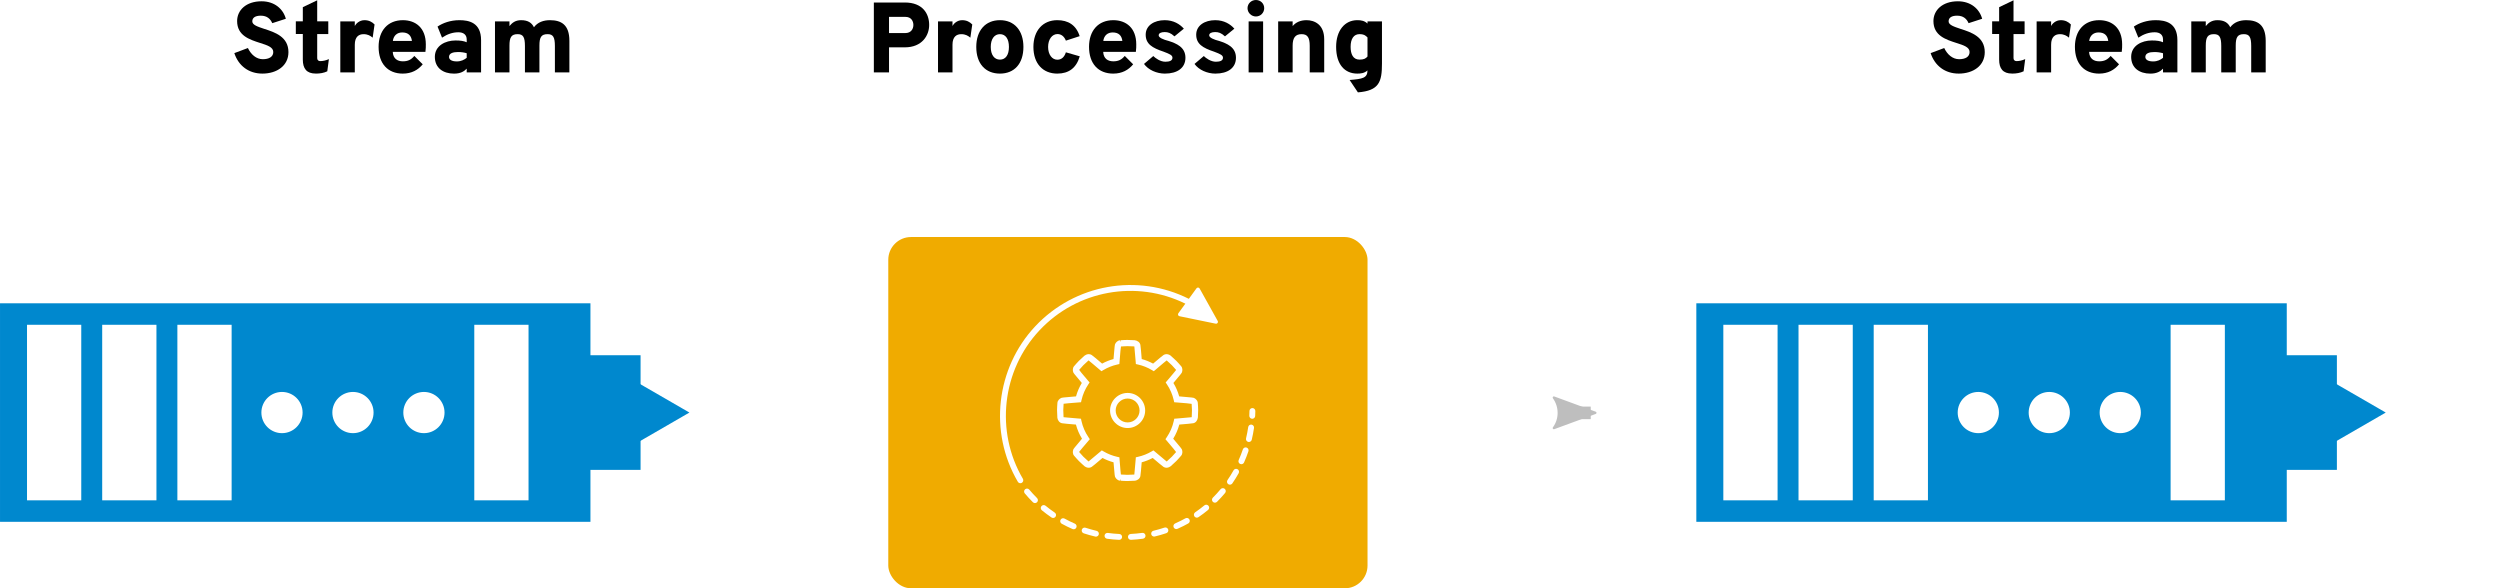 <?xml version="1.0" encoding="UTF-8" standalone="no"?>
<!-- Created with Inkscape (http://www.inkscape.org/) -->

<svg
   xmlns:dc="http://purl.org/dc/elements/1.1/"
   xmlns:cc="http://creativecommons.org/ns#"
   xmlns:rdf="http://www.w3.org/1999/02/22-rdf-syntax-ns#"
   xmlns:svg="http://www.w3.org/2000/svg"
   xmlns="http://www.w3.org/2000/svg"
   xmlns:sodipodi="http://sodipodi.sourceforge.net/DTD/sodipodi-0.dtd"
   xmlns:inkscape="http://www.inkscape.org/namespaces/inkscape"
   width="211.959mm"
   height="49.877mm"
   viewBox="0 0 211.959 49.877"
   version="1.1"
   id="svg1629"
   inkscape:version="0.92.3 (2405546, 2018-03-11)"
   sodipodi:docname="processing-arch-patterns-kappa.svg">
  <defs
     id="defs1623">
    <marker
       inkscape:isstock="true"
       style="overflow:visible"
       id="TriangleOutS-3"
       refX="0"
       refY="0"
       orient="auto"
       inkscape:stockid="TriangleOutS">
      <path
         inkscape:connector-curvature="0"
         transform="scale(0.2)"
         style="fill:#0088ce;fill-opacity:1;fill-rule:evenodd;stroke:#0088ce;stroke-width:1pt;stroke-opacity:1"
         d="M 5.77,0 -2.88,5 V -5 Z"
         id="path3046-6" />
    </marker>
    <marker
       inkscape:isstock="true"
       style="overflow:visible"
       id="TriangleOutS"
       refX="0"
       refY="0"
       orient="auto"
       inkscape:stockid="TriangleOutS">
      <path
         inkscape:connector-curvature="0"
         transform="scale(0.2)"
         style="fill:#0088ce;fill-opacity:1;fill-rule:evenodd;stroke:#0088ce;stroke-width:1pt;stroke-opacity:1"
         d="M 5.77,0 -2.88,5 V -5 Z"
         id="path3046" />
    </marker>
    <marker
       inkscape:stockid="Arrow2Lend"
       orient="auto"
       refY="0"
       refX="0"
       id="Arrow2Lend-2"
       style="overflow:visible"
       inkscape:isstock="true">
      <path
         inkscape:connector-curvature="0"
         id="path2103-7"
         style="fill:#bebebe;fill-opacity:1;fill-rule:evenodd;stroke:#bebebe;stroke-width:0.625;stroke-linejoin:round;stroke-opacity:1"
         d="M 8.719,4.034 -2.207,0.016 8.719,-4.002 c -1.745,2.372 -1.735,5.617 -6e-7,8.035 z"
         transform="matrix(-1.1,0,0,-1.1,-1.1,0)" />
    </marker>
  </defs>
  <sodipodi:namedview
     id="base"
     pagecolor="#ffffff"
     bordercolor="#666666"
     borderopacity="1.0"
     inkscape:pageopacity="0.0"
     inkscape:pageshadow="2"
     inkscape:zoom="1.4"
     inkscape:cx="389.45937"
     inkscape:cy="5.606032"
     inkscape:document-units="mm"
     inkscape:current-layer="layer1"
     showgrid="false"
     fit-margin-top="0"
     fit-margin-left="0"
     fit-margin-right="0"
     fit-margin-bottom="0"
     inkscape:window-width="2556"
     inkscape:window-height="1400"
     inkscape:window-x="4"
     inkscape:window-y="4"
     inkscape:window-maximized="1" />
  <g
     inkscape:label="Layer 1"
     inkscape:groupmode="layer"
     id="layer1"
     transform="translate(-179.77,-88.365)">
    <g
       id="g1137"
       transform="translate(138.665,59.523)">
      <rect
         ry="1.929"
         y="48.938"
         x="116.417"
         height="29.781"
         width="40.632"
         id="rect874"
         style="opacity:1;fill:#f0ab00;fill-opacity:1;stroke:none;stroke-width:0.638;stroke-miterlimit:4;stroke-dasharray:1.276, 0.638;stroke-dashoffset:0;stroke-opacity:1" />
      <g
         transform="matrix(0.317,0,0,0.317,113.89,40.985)"
         id="g1104">
        <g
           style="display:none"
           id="button"
           display="none">
          <circle
             style="display:inline;fill:#dcdcdc"
             display="inline"
             cx="72"
             cy="72"
             r="54"
             id="circle1012" />
        </g>
        <g
           style="display:none"
           id="template"
           display="none">
          <circle
             style="display:inline;fill:none;stroke:#ffffff;stroke-width:0.25;stroke-miterlimit:10"
             display="inline"
             stroke-miterlimit="10"
             cx="72"
             cy="72"
             r="36"
             id="circle1015" />
          <g
             style="display:inline"
             display="inline"
             id="g1019">
            <circle
               style="fill:none;stroke:#ffffff;stroke-width:0.25;stroke-linecap:round;stroke-miterlimit:10;stroke-dasharray:1.988, 1.988"
               stroke-miterlimit="10"
               cx="72"
               cy="72"
               r="40.5"
               id="circle1017" />
          </g>
          <line
             style="display:inline;fill:none;stroke:#ffffff;stroke-width:0.25;stroke-miterlimit:10"
             display="inline"
             stroke-miterlimit="10"
             x1="72"
             y1="18"
             x2="72"
             y2="126"
             id="line1021" />
          <line
             style="display:inline;fill:none;stroke:#ffffff;stroke-width:0.25;stroke-miterlimit:10"
             display="inline"
             stroke-miterlimit="10"
             x1="126"
             y1="72"
             x2="18"
             y2="72"
             id="line1023" />
          <line
             style="display:inline;fill:none;stroke:#ffffff;stroke-width:0.25;stroke-miterlimit:10"
             display="inline"
             stroke-miterlimit="10"
             x1="110.184"
             y1="33.816"
             x2="33.816"
             y2="110.184"
             id="line1025" />
          <line
             style="display:inline;fill:none;stroke:#ffffff;stroke-width:0.25;stroke-miterlimit:10"
             display="inline"
             stroke-miterlimit="10"
             x1="110.184"
             y1="110.184"
             x2="33.816"
             y2="33.816"
             id="line1027" />
        </g>
        <g
           id="icon">
          <g
             id="g1064">
            <path
               style="fill:#ffffff"
               inkscape:connector-curvature="0"
               d="m 75.875,104.217 c -1.006,0.142 -2.033,0.239 -3.053,0.287 -0.433,0.021 -0.768,0.389 -0.747,0.822 0.02,0.42 0.367,0.748 0.784,0.748 0.013,0 0.025,0 0.038,-0.001 1.067,-0.051 2.143,-0.153 3.198,-0.301 0.429,-0.061 0.728,-0.458 0.668,-0.887 -0.061,-0.429 -0.448,-0.733 -0.888,-0.668 z"
               id="path1030" />
            <path
               style="fill:#ffffff"
               inkscape:connector-curvature="0"
               d="m 69.755,104.508 c -1.018,-0.045 -2.046,-0.139 -3.053,-0.278 -0.427,-0.064 -0.826,0.24 -0.885,0.67 -0.059,0.429 0.241,0.826 0.671,0.885 1.056,0.146 2.132,0.244 3.198,0.291 0.012,0.001 0.024,0.001 0.036,0.001 0.418,0 0.765,-0.329 0.784,-0.75 0.018,-0.432 -0.317,-0.8 -0.751,-0.819 z"
               id="path1032" />
            <path
               style="fill:#ffffff"
               inkscape:connector-curvature="0"
               d="m 81.838,102.803 c -0.971,0.327 -1.963,0.611 -2.948,0.845 -0.423,0.1 -0.683,0.523 -0.583,0.945 0.085,0.361 0.407,0.604 0.763,0.604 0.06,0 0.121,-0.007 0.182,-0.021 1.033,-0.245 2.072,-0.542 3.088,-0.885 0.411,-0.138 0.632,-0.583 0.493,-0.995 -0.139,-0.409 -0.58,-0.634 -0.995,-0.493 z"
               id="path1034" />
            <path
               style="fill:#ffffff"
               inkscape:connector-curvature="0"
               d="m 50.038,96.957 c -0.335,-0.274 -0.829,-0.225 -1.105,0.109 -0.275,0.336 -0.227,0.83 0.109,1.106 0.825,0.676 1.691,1.323 2.575,1.921 0.135,0.091 0.288,0.135 0.439,0.135 0.252,0 0.499,-0.121 0.651,-0.345 0.243,-0.359 0.149,-0.847 -0.21,-1.09 -0.844,-0.572 -1.671,-1.19 -2.459,-1.836 z"
               id="path1036" />
            <path
               style="fill:#ffffff"
               inkscape:connector-curvature="0"
               d="m 63.685,103.674 c -0.991,-0.231 -1.985,-0.51 -2.953,-0.83 -0.414,-0.137 -0.856,0.087 -0.992,0.498 -0.137,0.412 0.087,0.856 0.498,0.992 1.014,0.336 2.054,0.628 3.092,0.869 0.06,0.015 0.119,0.021 0.178,0.021 0.357,0 0.68,-0.245 0.764,-0.607 0.098,-0.423 -0.165,-0.846 -0.587,-0.943 z"
               id="path1038" />
            <path
               style="fill:#ffffff"
               inkscape:connector-curvature="0"
               d="m 45.681,92.648 c -0.278,-0.334 -0.774,-0.375 -1.107,-0.097 -0.332,0.278 -0.375,0.774 -0.097,1.106 0.684,0.816 1.417,1.61 2.177,2.363 0.153,0.151 0.353,0.227 0.552,0.227 0.202,0 0.404,-0.077 0.558,-0.233 0.305,-0.308 0.303,-0.805 -0.006,-1.11 -0.724,-0.718 -1.424,-1.477 -2.077,-2.256 z"
               id="path1040" />
            <path
               style="fill:#ffffff"
               inkscape:connector-curvature="0"
               d="m 87.443,100.321 c -0.404,0.224 -0.814,0.442 -1.232,0.651 -0.501,0.253 -1.007,0.492 -1.516,0.718 -0.396,0.176 -0.575,0.64 -0.4,1.036 0.13,0.293 0.417,0.467 0.719,0.467 0.106,0 0.214,-0.021 0.318,-0.068 0.532,-0.236 1.062,-0.486 1.586,-0.75 0.436,-0.22 0.864,-0.447 1.287,-0.682 0.379,-0.21 0.516,-0.688 0.305,-1.067 -0.21,-0.38 -0.687,-0.518 -1.067,-0.305 z"
               id="path1042" />
            <path
               style="fill:#ffffff"
               inkscape:connector-curvature="0"
               d="m 57.868,101.748 c -0.935,-0.409 -1.861,-0.864 -2.754,-1.355 -0.38,-0.209 -0.857,-0.071 -1.066,0.309 -0.209,0.38 -0.071,0.858 0.309,1.067 0.934,0.514 1.904,0.991 2.882,1.418 0.102,0.045 0.209,0.066 0.314,0.066 0.302,0 0.591,-0.176 0.72,-0.471 0.174,-0.398 -0.008,-0.861 -0.405,-1.034 z"
               id="path1044" />
            <path
               style="fill:#ffffff"
               inkscape:connector-curvature="0"
               d="m 96.847,92.537 c -0.651,0.782 -1.347,1.544 -2.07,2.264 -0.307,0.306 -0.307,0.803 -0.001,1.11 0.153,0.154 0.354,0.231 0.556,0.231 0.201,0 0.401,-0.077 0.554,-0.229 0.757,-0.755 1.487,-1.553 2.168,-2.372 0.278,-0.333 0.232,-0.828 -0.101,-1.106 -0.333,-0.276 -0.828,-0.231 -1.106,0.102 z"
               id="path1046" />
            <path
               style="fill:#ffffff"
               inkscape:connector-curvature="0"
               d="m 92.504,96.865 c -0.782,0.647 -1.607,1.268 -2.452,1.845 -0.358,0.245 -0.451,0.733 -0.206,1.091 0.152,0.223 0.399,0.343 0.65,0.343 0.153,0 0.307,-0.044 0.442,-0.136 0.886,-0.604 1.75,-1.254 2.569,-1.932 0.334,-0.277 0.38,-0.771 0.104,-1.106 -0.279,-0.336 -0.774,-0.382 -1.107,-0.105 z"
               id="path1048" />
            <path
               style="fill:#ffffff"
               inkscape:connector-curvature="0"
               d="m 105.123,75.26 c -0.431,-0.071 -0.827,0.235 -0.889,0.664 -0.147,1.012 -0.341,2.026 -0.578,3.012 -0.101,0.422 0.159,0.846 0.58,0.947 0.061,0.015 0.124,0.021 0.184,0.021 0.354,0 0.676,-0.242 0.763,-0.602 0.248,-1.033 0.451,-2.094 0.604,-3.153 0.063,-0.429 -0.234,-0.827 -0.664,-0.889 z"
               id="path1050" />
            <path
               style="fill:#ffffff"
               inkscape:connector-curvature="0"
               d="m 101.383,87.183 c -0.379,-0.211 -0.857,-0.076 -1.068,0.303 -0.495,0.886 -1.039,1.763 -1.618,2.606 -0.245,0.357 -0.155,0.847 0.202,1.092 0.136,0.094 0.291,0.138 0.444,0.138 0.25,0 0.495,-0.119 0.648,-0.34 0.606,-0.883 1.176,-1.801 1.695,-2.73 0.212,-0.38 0.076,-0.859 -0.303,-1.069 z"
               id="path1052" />
            <path
               style="fill:#ffffff"
               inkscape:connector-curvature="0"
               d="m 103.8,81.392 c -0.411,-0.139 -0.856,0.082 -0.996,0.492 -0.327,0.968 -0.703,1.929 -1.116,2.858 -0.176,0.396 0.002,0.86 0.399,1.037 0.104,0.046 0.212,0.068 0.318,0.068 0.301,0 0.588,-0.173 0.719,-0.466 0.432,-0.972 0.826,-1.979 1.169,-2.991 0.138,-0.413 -0.082,-0.859 -0.493,-0.998 z"
               id="path1054" />
            <path
               style="fill:#ffffff"
               inkscape:connector-curvature="0"
               d="m 105.369,70.832 c -0.438,0 -0.791,0.34 -0.797,0.774 -0.006,0.422 -0.019,0.845 -0.041,1.266 -0.022,0.433 0.311,0.803 0.744,0.825 0.014,10e-4 0.028,10e-4 0.041,10e-4 0.415,0 0.761,-0.325 0.784,-0.745 0.022,-0.441 0.037,-0.883 0.043,-1.325 0.006,-0.433 -0.34,-0.789 -0.774,-0.796 z"
               id="path1056" />
            <path
               style="fill:#ffffff"
               inkscape:connector-curvature="0"
               d="m 87.423,42.908 -1.873,2.578 c -0.099,0.136 -0.123,0.316 -0.062,0.475 0.061,0.158 0.199,0.275 0.365,0.308 l 9.684,1.993 c 0.192,0.039 0.389,-0.037 0.506,-0.195 l 10e-4,-10e-4 c 0.115,-0.158 0.128,-0.368 0.031,-0.536 l -4.83,-8.675 c -0.084,-0.15 -0.236,-0.246 -0.407,-0.256 -0.171,-0.011 -0.335,0.067 -0.435,0.205 l -2.044,2.813 C 74.606,34.725 57.901,37.646 47.28,48.958 36.743,60.182 34.826,77.283 42.619,90.545 c 0.146,0.248 0.409,0.387 0.678,0.387 0.135,0 0.272,-0.035 0.397,-0.108 0.374,-0.22 0.499,-0.701 0.279,-1.075 C 36.531,77.085 38.362,60.752 48.425,50.033 58.51,39.294 74.335,36.474 87.423,42.908 Z"
               id="path1058" />
            <path
               style="fill:#ffffff"
               inkscape:connector-curvature="0"
               d="m 90.775,73.374 c 0.01,-0.17 0.077,-1.361 0.077,-1.998 0,-0.57 -0.06,-1.388 -0.089,-1.782 l -0.011,-0.161 c -0.037,-0.582 -0.548,-1.103 -1.011,-1.299 -0.148,-0.063 -0.333,-0.141 -3.965,-0.424 -0.35,-1.266 -0.868,-2.47 -1.547,-3.59 2.158,-2.532 2.224,-2.699 2.28,-2.842 0.189,-0.464 0.182,-1.194 -0.202,-1.63 l -0.113,-0.13 c -0.262,-0.303 -0.79,-0.915 -1.191,-1.316 -0.469,-0.468 -1.421,-1.318 -1.537,-1.417 -0.119,-0.088 -0.547,-0.375 -1.092,-0.375 -0.284,0 -0.547,0.077 -0.781,0.229 -0.252,0.164 -1.19,0.938 -2.793,2.305 -0.963,-0.522 -1.984,-0.932 -3.046,-1.221 -0.126,-1.605 -0.282,-3.435 -0.361,-3.808 -0.155,-0.722 -0.829,-1.133 -1.519,-1.228 -0.17,-0.01 -1.361,-0.077 -1.998,-0.077 -0.57,0 -1.385,0.06 -1.783,0.089 l 0.037,0.498 v 0 L 69.935,52.71 c -0.581,0.036 -1.104,0.547 -1.297,1.003 -0.063,0.146 -0.143,0.326 -0.43,4.009 -1.061,0.289 -2.082,0.698 -3.046,1.221 -1.602,-1.366 -2.54,-2.141 -2.793,-2.305 -0.234,-0.152 -0.497,-0.229 -0.781,-0.229 -0.545,0 -0.973,0.287 -1.148,0.421 -0.054,0.049 -1.009,0.898 -1.48,1.37 -0.404,0.404 -0.94,1.025 -1.229,1.359 l -0.074,0.085 c -0.386,0.438 -0.394,1.167 -0.206,1.627 0.059,0.148 0.124,0.315 2.282,2.847 -0.679,1.12 -1.197,2.324 -1.547,3.59 -3.639,0.284 -3.82,0.362 -3.967,0.424 -0.461,0.196 -0.972,0.717 -1.009,1.302 l -0.012,0.16 c -0.028,0.392 -0.088,1.209 -0.088,1.78 0,0.637 0.067,1.828 0.085,2.088 0.086,0.6 0.497,1.273 1.22,1.428 0.37,0.079 2.166,0.232 3.741,0.357 0.357,1.336 0.904,2.605 1.628,3.781 -2.204,2.583 -2.272,2.753 -2.332,2.903 -0.188,0.464 -0.182,1.194 0.208,1.637 l 0.119,0.137 c 0.265,0.306 0.785,0.907 1.18,1.303 0.472,0.472 1.427,1.321 1.537,1.417 0.085,0.062 0.532,0.375 1.092,0.375 0.284,0 0.547,-0.077 0.781,-0.229 0.259,-0.168 1.233,-0.974 2.899,-2.396 0.937,0.498 1.926,0.89 2.947,1.167 0.279,3.574 0.357,3.756 0.42,3.9 0.195,0.461 0.718,0.972 1.299,1.008 l 0.031,-0.499 v 0 l 0.131,0.511 c 0.395,0.029 1.209,0.088 1.779,0.088 0.637,0 1.828,-0.067 2.089,-0.085 0.599,-0.087 1.272,-0.498 1.428,-1.22 0.079,-0.37 0.23,-2.145 0.353,-3.704 1.023,-0.278 2.012,-0.669 2.947,-1.167 1.201,1.025 2.582,2.189 2.9,2.396 0.234,0.152 0.497,0.229 0.782,0.229 0.544,0 0.972,-0.287 1.142,-0.417 0.065,-0.057 1.018,-0.907 1.486,-1.375 0.4,-0.401 0.93,-1.012 1.199,-1.325 l 0.104,-0.12 c 0.386,-0.438 0.394,-1.167 0.205,-1.629 -0.061,-0.152 -0.129,-0.322 -2.333,-2.906 0.724,-1.176 1.271,-2.445 1.628,-3.781 1.575,-0.125 3.369,-0.277 3.741,-0.357 0.725,-0.152 1.136,-0.826 1.229,-1.515 z m -6.314,0.309 -0.132,0.602 c -0.348,1.564 -0.979,3.027 -1.876,4.347 l -0.356,0.526 0.413,0.483 c 1.563,1.824 2.31,2.738 2.437,2.953 l -0.024,0.028 c -0.234,0.271 -0.735,0.851 -1.095,1.21 -0.42,0.419 -1.284,1.191 -1.35,1.255 -0.014,0.009 -0.037,0.021 -0.058,0.031 -0.358,-0.272 -1.595,-1.307 -3.084,-2.584 l -0.452,-0.386 -0.511,0.301 c -1.118,0.656 -2.327,1.134 -3.593,1.42 l -0.601,0.135 -0.046,0.613 c -0.153,1.983 -0.293,3.555 -0.354,3.989 -0.007,0.004 -0.009,0.007 -10e-4,0.008 -0.161,0.009 -1.311,0.074 -1.902,0.074 -0.524,0 -1.292,-0.057 -1.66,-0.084 L 70.186,88.6 c -0.049,-0.346 -0.171,-1.573 -0.354,-3.983 l -0.047,-0.614 -0.601,-0.134 c -1.266,-0.286 -2.475,-0.764 -3.592,-1.42 l -0.512,-0.301 -0.452,0.386 c -1.52,1.302 -2.734,2.319 -3.086,2.585 -0.009,-0.003 -0.016,-0.004 -0.008,0.004 -0.116,-0.103 -0.979,-0.873 -1.396,-1.291 -0.363,-0.364 -0.854,-0.931 -1.136,-1.258 0.22,-0.293 1.03,-1.276 2.45,-2.934 L 61.868,79.157 61.51,78.63 c -0.896,-1.319 -1.527,-2.782 -1.875,-4.345 l -0.132,-0.603 -0.617,-0.048 c -1.996,-0.153 -3.58,-0.294 -4.024,-0.355 -0.007,-0.016 -0.012,-0.032 -0.014,-0.044 -0.015,-0.262 -0.072,-1.306 -0.072,-1.86 0,-0.522 0.057,-1.289 0.085,-1.658 l 0.002,-0.034 c 0.395,-0.057 1.849,-0.193 4.048,-0.36 l 0.61,-0.046 0.137,-0.596 c 0.345,-1.497 0.951,-2.9 1.802,-4.171 L 61.81,63.986 61.4,63.507 C 59.777,61.61 59.132,60.812 59.019,60.618 l 0.005,-0.005 c 0.241,-0.28 0.745,-0.863 1.114,-1.233 0.419,-0.419 1.281,-1.188 1.344,-1.251 0.018,-0.012 0.042,-0.024 0.063,-0.035 0.261,0.199 1.095,0.881 2.981,2.495 l 0.455,0.391 0.514,-0.308 c 1.142,-0.683 2.38,-1.179 3.682,-1.474 l 0.598,-0.136 0.05,-0.613 c 0.195,-2.578 0.322,-3.834 0.388,-4.089 h 0.006 c 0.368,-0.027 1.136,-0.084 1.66,-0.084 0.591,0 1.739,0.065 1.831,0.065 0.024,0.005 0.05,0.013 0.072,0.021 0.057,0.41 0.189,1.851 0.36,4.087 l 0.047,0.613 0.6,0.136 c 1.302,0.294 2.541,0.791 3.683,1.473 l 0.514,0.309 0.455,-0.39 c 1.889,-1.617 2.723,-2.298 2.982,-2.496 0.014,0.005 0.023,0.009 0.025,0.009 0,0 0,0 0,0 0.168,0.15 0.979,0.875 1.38,1.277 0.369,0.37 0.887,0.969 1.119,1.239 l 0.017,0.019 c -0.188,0.249 -0.846,1.06 -2.396,2.871 l -0.411,0.48 0.352,0.524 c 0.851,1.272 1.456,2.675 1.801,4.171 l 0.137,0.596 0.61,0.046 c 2.279,0.174 3.758,0.313 4.05,0.386 v 0.009 c 0.028,0.369 0.085,1.135 0.085,1.657 0,0.554 -0.058,1.599 -0.064,1.828 -0.006,0.025 -0.014,0.053 -0.022,0.076 -0.443,0.062 -2.027,0.202 -4.024,0.355 z"
               id="path1060" />
            <path
               style="fill:#ffffff"
               inkscape:connector-curvature="0"
               d="m 71.982,66.788 c -2.588,0 -4.693,2.105 -4.693,4.693 0,2.588 2.105,4.693 4.693,4.693 2.587,0 4.692,-2.105 4.692,-4.693 0,-2.588 -2.105,-4.693 -4.692,-4.693 z m 0,7.887 c -1.762,0 -3.195,-1.433 -3.195,-3.195 0,-1.762 1.434,-3.195 3.195,-3.195 1.761,0 3.194,1.433 3.194,3.195 0,1.762 -1.432,3.195 -3.194,3.195 z"
               id="path1062" />
          </g>
        </g>
      </g>
    </g>
    <path
       style="fill:#bebebe;stroke:#bebebe;stroke-width:1.065;stroke-linecap:butt;stroke-linejoin:miter;stroke-miterlimit:4;stroke-dasharray:none;stroke-opacity:1;marker-end:url(#Arrow2Lend-2)"
       d="m 312.5,123.37 h 2.138"
       id="path2080-0"
       inkscape:connector-curvature="0"
       sodipodi:nodetypes="cc" />
    <g
       transform="matrix(0.318,0,0,0.318,182.235,98.845)"
       id="layer1-0"
       inkscape:label="Layer 1">
      <path
         inkscape:connector-curvature="0"
         id="path2896"
         d="M 64.679,77.037 H 163.034"
         style="fill:#0088ce;stroke:#0088ce;stroke-width:30.565;stroke-linecap:butt;stroke-linejoin:miter;stroke-miterlimit:4;stroke-dasharray:none;stroke-opacity:1;marker-end:url(#TriangleOutS)" />
      <rect
         y="48.172"
         x="-7.482"
         height="57.73"
         width="156.886"
         id="rect3686"
         style="opacity:1;fill:#0088ce;fill-opacity:1;stroke:#0088ce;stroke-width:0.531;stroke-miterlimit:4;stroke-dasharray:none;stroke-dashoffset:0;stroke-opacity:1" />
      <rect
         y="53.918"
         x="-0.267"
         height="46.238"
         width="13.898"
         id="rect3706-9"
         style="opacity:1;fill:#ffffff;fill-opacity:1;stroke:#ffffff;stroke-width:0.565;stroke-miterlimit:4;stroke-dasharray:none;stroke-dashoffset:0;stroke-opacity:1" />
      <rect
         y="53.918"
         x="19.778"
         height="46.238"
         width="13.898"
         id="rect3706-1"
         style="opacity:1;fill:#ffffff;fill-opacity:1;stroke:#ffffff;stroke-width:0.565;stroke-miterlimit:4;stroke-dasharray:none;stroke-dashoffset:0;stroke-opacity:1" />
      <rect
         y="53.918"
         x="39.823"
         height="46.238"
         width="13.898"
         id="rect3706-2"
         style="opacity:1;fill:#ffffff;fill-opacity:1;stroke:#ffffff;stroke-width:0.565;stroke-miterlimit:4;stroke-dasharray:none;stroke-dashoffset:0;stroke-opacity:1" />
      <rect
         y="53.918"
         x="118.983"
         height="46.238"
         width="13.898"
         id="rect3706-0"
         style="opacity:1;fill:#ffffff;fill-opacity:1;stroke:#ffffff;stroke-width:0.565;stroke-miterlimit:4;stroke-dasharray:none;stroke-dashoffset:0;stroke-opacity:1" />
      <circle
         r="5.212"
         cy="77.037"
         cx="86.352"
         id="path3749"
         style="opacity:1;fill:#ffffff;fill-opacity:1;stroke:#ffffff;stroke-width:0.565;stroke-miterlimit:4;stroke-dasharray:none;stroke-dashoffset:0;stroke-opacity:1" />
      <circle
         r="5.212"
         cy="77.037"
         cx="105.274"
         id="path3749-9"
         style="opacity:1;fill:#ffffff;fill-opacity:1;stroke:#ffffff;stroke-width:0.565;stroke-miterlimit:4;stroke-dasharray:none;stroke-dashoffset:0;stroke-opacity:1" />
      <circle
         r="5.212"
         cy="77.037"
         cx="67.431"
         id="path3749-3"
         style="opacity:1;fill:#ffffff;fill-opacity:1;stroke:#ffffff;stroke-width:0.565;stroke-miterlimit:4;stroke-dasharray:none;stroke-dashoffset:0;stroke-opacity:1" />
    </g>
    <g
       aria-label="Processing"
       style="font-style:normal;font-variant:normal;font-weight:900;font-stretch:normal;font-size:8.467px;line-height:1.25;font-family:Overpass;-inkscape-font-specification:'Overpass Heavy';letter-spacing:0px;word-spacing:0px;stroke-width:0.265"
       id="text6608">
      <path
         d="m 253.858,94.504 h 1.287 v -2.125 h 1.338 c 1.473,0 2.066,-1.016 2.066,-1.897 0,-0.948 -0.542,-1.905 -2.066,-1.905 h -2.625 z m 2.675,-3.336 h -1.389 v -1.372 h 1.389 c 0.516,0 0.677,0.389 0.677,0.686 0,0.322 -0.186,0.686 -0.677,0.686 z"
         style="stroke-width:0.265"
         id="path2352" />
      <path
         d="m 259.298,94.504 h 1.228 v -2.345 c 0,-0.694 0.356,-0.897 0.745,-0.897 0.356,0 0.576,0.135 0.77,0.296 l 0.161,-1.118 c -0.212,-0.22 -0.483,-0.364 -0.855,-0.364 -0.449,0 -0.737,0.322 -0.821,0.491 v -0.389 h -1.228 z"
         style="stroke-width:0.265"
         id="path2354" />
      <path
         d="m 264.549,94.605 c 1.219,0 1.99,-0.838 1.99,-2.261 0,-1.397 -0.77,-2.269 -1.99,-2.269 -1.228,0 -2.007,0.872 -2.007,2.269 0,1.422 0.779,2.261 2.007,2.261 z m 0,-1.185 c -0.474,0 -0.779,-0.398 -0.779,-1.075 0,-0.677 0.305,-1.084 0.779,-1.084 0.483,0 0.762,0.406 0.762,1.084 0,0.677 -0.279,1.075 -0.762,1.075 z"
         style="stroke-width:0.265"
         id="path2356" />
      <path
         d="m 269.411,94.605 c 0.982,0 1.617,-0.483 1.905,-1.465 l -1.177,-0.339 c -0.127,0.406 -0.373,0.627 -0.728,0.627 -0.44,0 -0.779,-0.432 -0.779,-1.084 0,-0.643 0.339,-1.092 0.796,-1.092 0.339,0 0.584,0.229 0.711,0.559 l 1.168,-0.381 c -0.296,-0.94 -0.974,-1.355 -1.897,-1.355 -1.211,0 -2.024,0.872 -2.024,2.269 0,1.422 0.813,2.261 2.024,2.261 z"
         style="stroke-width:0.265"
         id="path2358" />
      <path
         d="m 274.158,94.605 c 0.745,0 1.287,-0.305 1.685,-0.787 l -0.711,-0.711 c -0.271,0.322 -0.542,0.457 -0.974,0.457 -0.457,0 -0.83,-0.229 -0.855,-0.804 h 2.769 c 0.034,-0.22 0.034,-0.474 0.034,-0.635 0,-1.389 -0.855,-2.049 -1.947,-2.049 -1.262,0 -2.057,0.872 -2.057,2.261 0,1.422 0.779,2.269 2.057,2.269 z m -0.847,-2.769 c 0.059,-0.457 0.364,-0.72 0.796,-0.72 0.508,0 0.762,0.262 0.821,0.72 z"
         style="stroke-width:0.265"
         id="path2360" />
      <path
         d="m 278.54,94.605 c 1.05,0 1.736,-0.483 1.736,-1.346 0,-0.906 -0.779,-1.211 -1.422,-1.422 -0.449,-0.11 -0.847,-0.279 -0.847,-0.474 0,-0.186 0.203,-0.279 0.508,-0.279 0.279,0 0.508,0.068 0.83,0.364 l 0.796,-0.652 c -0.339,-0.381 -0.864,-0.72 -1.626,-0.72 -0.872,0 -1.609,0.44 -1.609,1.228 0,0.787 0.542,1.118 1.532,1.448 0.516,0.195 0.737,0.296 0.737,0.508 0,0.246 -0.246,0.339 -0.601,0.339 -0.432,0 -0.847,-0.305 -1.024,-0.483 l -0.787,0.669 c 0.356,0.5 1.067,0.821 1.778,0.821 z"
         style="stroke-width:0.265"
         id="path2362" />
      <path
         d="m 282.823,94.605 c 1.05,0 1.736,-0.483 1.736,-1.346 0,-0.906 -0.779,-1.211 -1.422,-1.422 -0.449,-0.11 -0.847,-0.279 -0.847,-0.474 0,-0.186 0.203,-0.279 0.508,-0.279 0.279,0 0.508,0.068 0.83,0.364 l 0.796,-0.652 c -0.339,-0.381 -0.864,-0.72 -1.626,-0.72 -0.872,0 -1.609,0.44 -1.609,1.228 0,0.787 0.542,1.118 1.532,1.448 0.516,0.195 0.737,0.296 0.737,0.508 0,0.246 -0.246,0.339 -0.601,0.339 -0.432,0 -0.847,-0.305 -1.024,-0.483 l -0.787,0.669 c 0.356,0.5 1.067,0.821 1.778,0.821 z"
         style="stroke-width:0.265"
         id="path2364" />
      <path
         d="m 286.251,89.762 c 0.398,0 0.703,-0.322 0.703,-0.703 0,-0.389 -0.305,-0.694 -0.703,-0.694 -0.389,0 -0.711,0.305 -0.711,0.694 0,0.381 0.322,0.703 0.711,0.703 z m -0.618,4.741 h 1.228 v -4.326 h -1.228 z"
         style="stroke-width:0.265"
         id="path2366" />
      <path
         d="m 290.813,94.504 h 1.228 v -2.811 c 0,-1.262 -0.838,-1.617 -1.499,-1.617 -0.525,0 -0.914,0.186 -1.177,0.5 v -0.398 h -1.228 v 4.326 h 1.228 v -2.269 c 0,-0.652 0.22,-0.974 0.762,-0.974 0.508,0 0.686,0.305 0.686,0.991 z"
         style="stroke-width:0.265"
         id="path2368" />
      <path
         d="m 295.711,90.177 v 0.186 c -0.254,-0.237 -0.533,-0.288 -0.864,-0.288 -1.058,0 -1.795,0.872 -1.795,2.261 0,1.507 0.737,2.269 1.795,2.269 0.271,0 0.601,-0.025 0.864,-0.271 -0.008,0.66 -0.423,0.72 -1.516,0.813 l 0.703,1.05 c 1.803,-0.144 2.04,-0.889 2.04,-2.447 v -3.573 z m 0,2.98 c -0.152,0.178 -0.313,0.262 -0.677,0.262 -0.55,0 -0.754,-0.466 -0.754,-1.084 0,-0.694 0.279,-1.075 0.754,-1.075 0.449,0 0.567,0.186 0.677,0.279 z"
         style="stroke-width:0.265"
         id="path2370" />
    </g>
    <g
       aria-label="Stream"
       style="font-style:normal;font-variant:normal;font-weight:900;font-stretch:normal;font-size:8.467px;line-height:1.25;font-family:Overpass;-inkscape-font-specification:'Overpass Heavy';letter-spacing:0px;word-spacing:0px;stroke-width:0.265"
       id="text9280">
      <path
         d="m 202.015,94.605 c 1.236,0 2.21,-0.669 2.21,-1.82 0,-1.312 -1.16,-1.685 -2.057,-1.973 -0.55,-0.186 -1.008,-0.33 -1.008,-0.635 0,-0.313 0.254,-0.483 0.72,-0.483 0.533,0 0.813,0.271 0.974,0.635 l 1.151,-0.373 c -0.229,-0.838 -0.965,-1.482 -2.057,-1.482 -1.321,0 -2.074,0.762 -2.074,1.676 0,1.236 1.05,1.566 1.939,1.854 0.618,0.195 1.126,0.356 1.126,0.77 0,0.406 -0.356,0.61 -0.889,0.61 -0.542,0 -0.999,-0.389 -1.262,-0.948 l -1.151,0.432 c 0.356,1.084 1.228,1.736 2.379,1.736 z"
         style="stroke-width:0.265"
         id="path2339" />
      <path
         d="m 206.537,94.605 c 0.381,0 0.703,-0.059 0.982,-0.195 l 0.135,-1.033 c -0.262,0.119 -0.508,0.169 -0.745,0.169 -0.119,0 -0.246,-0.076 -0.246,-0.246 v -2.049 h 0.94 v -1.075 h -0.94 v -1.786 l -1.219,0.584 v 1.202 h -0.593 v 1.075 h 0.593 v 2.167 c 0,0.762 0.322,1.185 1.092,1.185 z"
         style="stroke-width:0.265"
         id="path2341" />
      <path
         d="m 208.623,94.504 h 1.228 v -2.345 c 0,-0.694 0.356,-0.897 0.745,-0.897 0.356,0 0.576,0.135 0.77,0.296 l 0.161,-1.118 c -0.212,-0.22 -0.483,-0.364 -0.855,-0.364 -0.449,0 -0.737,0.322 -0.821,0.491 v -0.389 h -1.228 z"
         style="stroke-width:0.265"
         id="path2343" />
      <path
         d="m 213.925,94.605 c 0.745,0 1.287,-0.305 1.685,-0.787 l -0.711,-0.711 c -0.271,0.322 -0.542,0.457 -0.974,0.457 -0.457,0 -0.83,-0.229 -0.855,-0.804 h 2.769 c 0.034,-0.22 0.034,-0.474 0.034,-0.635 0,-1.389 -0.855,-2.049 -1.947,-2.049 -1.262,0 -2.057,0.872 -2.057,2.261 0,1.422 0.779,2.269 2.057,2.269 z m -0.847,-2.769 c 0.059,-0.457 0.364,-0.72 0.796,-0.72 0.508,0 0.762,0.262 0.821,0.72 z"
         style="stroke-width:0.265"
         id="path2345" />
      <path
         d="m 219.338,94.504 h 1.219 v -2.735 c 0,-1.49 -1.033,-1.693 -1.837,-1.693 -0.762,0 -1.405,0.237 -1.854,0.542 l 0.381,0.94 c 0.457,-0.305 0.906,-0.457 1.389,-0.457 0.423,0 0.703,0.203 0.703,0.61 v 0.237 c -0.246,-0.11 -0.525,-0.152 -0.948,-0.152 -0.855,0 -1.753,0.44 -1.753,1.389 0,0.948 0.711,1.422 1.626,1.422 0.559,0 0.864,-0.195 1.075,-0.423 z M 218.5,93.572 c -0.423,0 -0.66,-0.144 -0.66,-0.381 0,-0.313 0.339,-0.415 0.762,-0.415 0.271,0 0.508,0.034 0.737,0.102 v 0.389 c -0.203,0.161 -0.466,0.305 -0.838,0.305 z"
         style="stroke-width:0.265"
         id="path2347" />
      <path
         d="m 226.817,94.504 h 1.228 v -2.675 c 0,-1.38 -0.703,-1.753 -1.651,-1.753 -0.525,0 -1.033,0.161 -1.355,0.601 -0.178,-0.373 -0.5,-0.601 -1.084,-0.601 -0.491,0 -0.762,0.22 -0.991,0.5 v -0.398 h -1.228 v 4.326 h 1.228 v -2.269 c 0,-0.711 0.161,-0.974 0.694,-0.974 0.466,0 0.618,0.254 0.618,1.008 v 2.235 h 1.228 v -2.269 c 0,-0.711 0.152,-0.974 0.694,-0.974 0.466,0 0.618,0.254 0.618,1.008 z"
         style="stroke-width:0.265"
         id="path2349" />
    </g>
    <g
       transform="matrix(0.318,0,0,0.318,326.055,98.845)"
       id="layer1-0-7"
       inkscape:label="Layer 1">
      <path
         inkscape:connector-curvature="0"
         id="path2896-5"
         d="M 64.679,77.037 H 163.034"
         style="fill:#0088ce;stroke:#0088ce;stroke-width:30.565;stroke-linecap:butt;stroke-linejoin:miter;stroke-miterlimit:4;stroke-dasharray:none;stroke-opacity:1;marker-end:url(#TriangleOutS-3)" />
      <rect
         y="48.172"
         x="-7.482"
         height="57.73"
         width="156.886"
         id="rect3686-3"
         style="opacity:1;fill:#0088ce;fill-opacity:1;stroke:#0088ce;stroke-width:0.531;stroke-miterlimit:4;stroke-dasharray:none;stroke-dashoffset:0;stroke-opacity:1" />
      <rect
         y="53.918"
         x="-0.267"
         height="46.238"
         width="13.898"
         id="rect3706-9-5"
         style="opacity:1;fill:#ffffff;fill-opacity:1;stroke:#ffffff;stroke-width:0.565;stroke-miterlimit:4;stroke-dasharray:none;stroke-dashoffset:0;stroke-opacity:1" />
      <rect
         y="53.918"
         x="19.778"
         height="46.238"
         width="13.898"
         id="rect3706-1-6"
         style="opacity:1;fill:#ffffff;fill-opacity:1;stroke:#ffffff;stroke-width:0.565;stroke-miterlimit:4;stroke-dasharray:none;stroke-dashoffset:0;stroke-opacity:1" />
      <rect
         y="53.918"
         x="39.823"
         height="46.238"
         width="13.898"
         id="rect3706-2-2"
         style="opacity:1;fill:#ffffff;fill-opacity:1;stroke:#ffffff;stroke-width:0.565;stroke-miterlimit:4;stroke-dasharray:none;stroke-dashoffset:0;stroke-opacity:1" />
      <rect
         y="53.918"
         x="118.983"
         height="46.238"
         width="13.898"
         id="rect3706-0-9"
         style="opacity:1;fill:#ffffff;fill-opacity:1;stroke:#ffffff;stroke-width:0.565;stroke-miterlimit:4;stroke-dasharray:none;stroke-dashoffset:0;stroke-opacity:1" />
      <circle
         r="5.212"
         cy="77.037"
         cx="86.352"
         id="path3749-1"
         style="opacity:1;fill:#ffffff;fill-opacity:1;stroke:#ffffff;stroke-width:0.565;stroke-miterlimit:4;stroke-dasharray:none;stroke-dashoffset:0;stroke-opacity:1" />
      <circle
         r="5.212"
         cy="77.037"
         cx="105.274"
         id="path3749-9-2"
         style="opacity:1;fill:#ffffff;fill-opacity:1;stroke:#ffffff;stroke-width:0.565;stroke-miterlimit:4;stroke-dasharray:none;stroke-dashoffset:0;stroke-opacity:1" />
      <circle
         r="5.212"
         cy="77.037"
         cx="67.431"
         id="path3749-3-7"
         style="opacity:1;fill:#ffffff;fill-opacity:1;stroke:#ffffff;stroke-width:0.565;stroke-miterlimit:4;stroke-dasharray:none;stroke-dashoffset:0;stroke-opacity:1" />
    </g>
    <g
       aria-label="Stream"
       style="font-style:normal;font-variant:normal;font-weight:900;font-stretch:normal;font-size:8.467px;line-height:1.25;font-family:Overpass;-inkscape-font-specification:'Overpass Heavy';letter-spacing:0px;word-spacing:0px;stroke-width:0.265"
       id="text9280-0">
      <path
         d="m 345.835,94.605 c 1.236,0 2.21,-0.669 2.21,-1.82 0,-1.312 -1.16,-1.685 -2.057,-1.973 -0.55,-0.186 -1.008,-0.33 -1.008,-0.635 0,-0.313 0.254,-0.483 0.72,-0.483 0.533,0 0.813,0.271 0.974,0.635 l 1.151,-0.373 c -0.229,-0.838 -0.965,-1.482 -2.057,-1.482 -1.321,0 -2.074,0.762 -2.074,1.676 0,1.236 1.05,1.566 1.939,1.854 0.618,0.195 1.126,0.356 1.126,0.77 0,0.406 -0.356,0.61 -0.889,0.61 -0.542,0 -0.999,-0.389 -1.262,-0.948 l -1.151,0.432 c 0.356,1.084 1.228,1.736 2.379,1.736 z"
         style="stroke-width:0.265"
         id="path2326" />
      <path
         d="m 350.357,94.605 c 0.381,0 0.703,-0.059 0.982,-0.195 l 0.135,-1.033 c -0.262,0.119 -0.508,0.169 -0.745,0.169 -0.119,0 -0.246,-0.076 -0.246,-0.246 v -2.049 h 0.94 v -1.075 h -0.94 v -1.786 l -1.219,0.584 v 1.202 h -0.593 v 1.075 h 0.593 v 2.167 c 0,0.762 0.322,1.185 1.092,1.185 z"
         style="stroke-width:0.265"
         id="path2328" />
      <path
         d="m 352.443,94.504 h 1.228 v -2.345 c 0,-0.694 0.356,-0.897 0.745,-0.897 0.356,0 0.576,0.135 0.77,0.296 l 0.161,-1.118 c -0.212,-0.22 -0.483,-0.364 -0.855,-0.364 -0.449,0 -0.737,0.322 -0.821,0.491 v -0.389 h -1.228 z"
         style="stroke-width:0.265"
         id="path2330" />
      <path
         d="m 357.745,94.605 c 0.745,0 1.287,-0.305 1.685,-0.787 l -0.711,-0.711 c -0.271,0.322 -0.542,0.457 -0.974,0.457 -0.457,0 -0.83,-0.229 -0.855,-0.804 h 2.769 c 0.034,-0.22 0.034,-0.474 0.034,-0.635 0,-1.389 -0.855,-2.049 -1.947,-2.049 -1.262,0 -2.057,0.872 -2.057,2.261 0,1.422 0.779,2.269 2.057,2.269 z m -0.847,-2.769 c 0.059,-0.457 0.364,-0.72 0.796,-0.72 0.508,0 0.762,0.262 0.821,0.72 z"
         style="stroke-width:0.265"
         id="path2332" />
      <path
         d="m 363.158,94.504 h 1.219 v -2.735 c 0,-1.49 -1.033,-1.693 -1.837,-1.693 -0.762,0 -1.405,0.237 -1.854,0.542 l 0.381,0.94 c 0.457,-0.305 0.906,-0.457 1.389,-0.457 0.423,0 0.703,0.203 0.703,0.61 v 0.237 c -0.246,-0.11 -0.525,-0.152 -0.948,-0.152 -0.855,0 -1.753,0.44 -1.753,1.389 0,0.948 0.711,1.422 1.626,1.422 0.559,0 0.864,-0.195 1.075,-0.423 z m -0.838,-0.931 c -0.423,0 -0.66,-0.144 -0.66,-0.381 0,-0.313 0.339,-0.415 0.762,-0.415 0.271,0 0.508,0.034 0.737,0.102 v 0.389 c -0.203,0.161 -0.466,0.305 -0.838,0.305 z"
         style="stroke-width:0.265"
         id="path2334" />
      <path
         d="m 370.636,94.504 h 1.228 v -2.675 c 0,-1.38 -0.703,-1.753 -1.651,-1.753 -0.525,0 -1.033,0.161 -1.355,0.601 -0.178,-0.373 -0.5,-0.601 -1.084,-0.601 -0.491,0 -0.762,0.22 -0.991,0.5 v -0.398 h -1.228 v 4.326 h 1.228 v -2.269 c 0,-0.711 0.161,-0.974 0.694,-0.974 0.466,0 0.618,0.254 0.618,1.008 v 2.235 h 1.228 v -2.269 c 0,-0.711 0.152,-0.974 0.694,-0.974 0.466,0 0.618,0.254 0.618,1.008 z"
         style="stroke-width:0.265"
         id="path2336" />
    </g>
  </g>
</svg>
